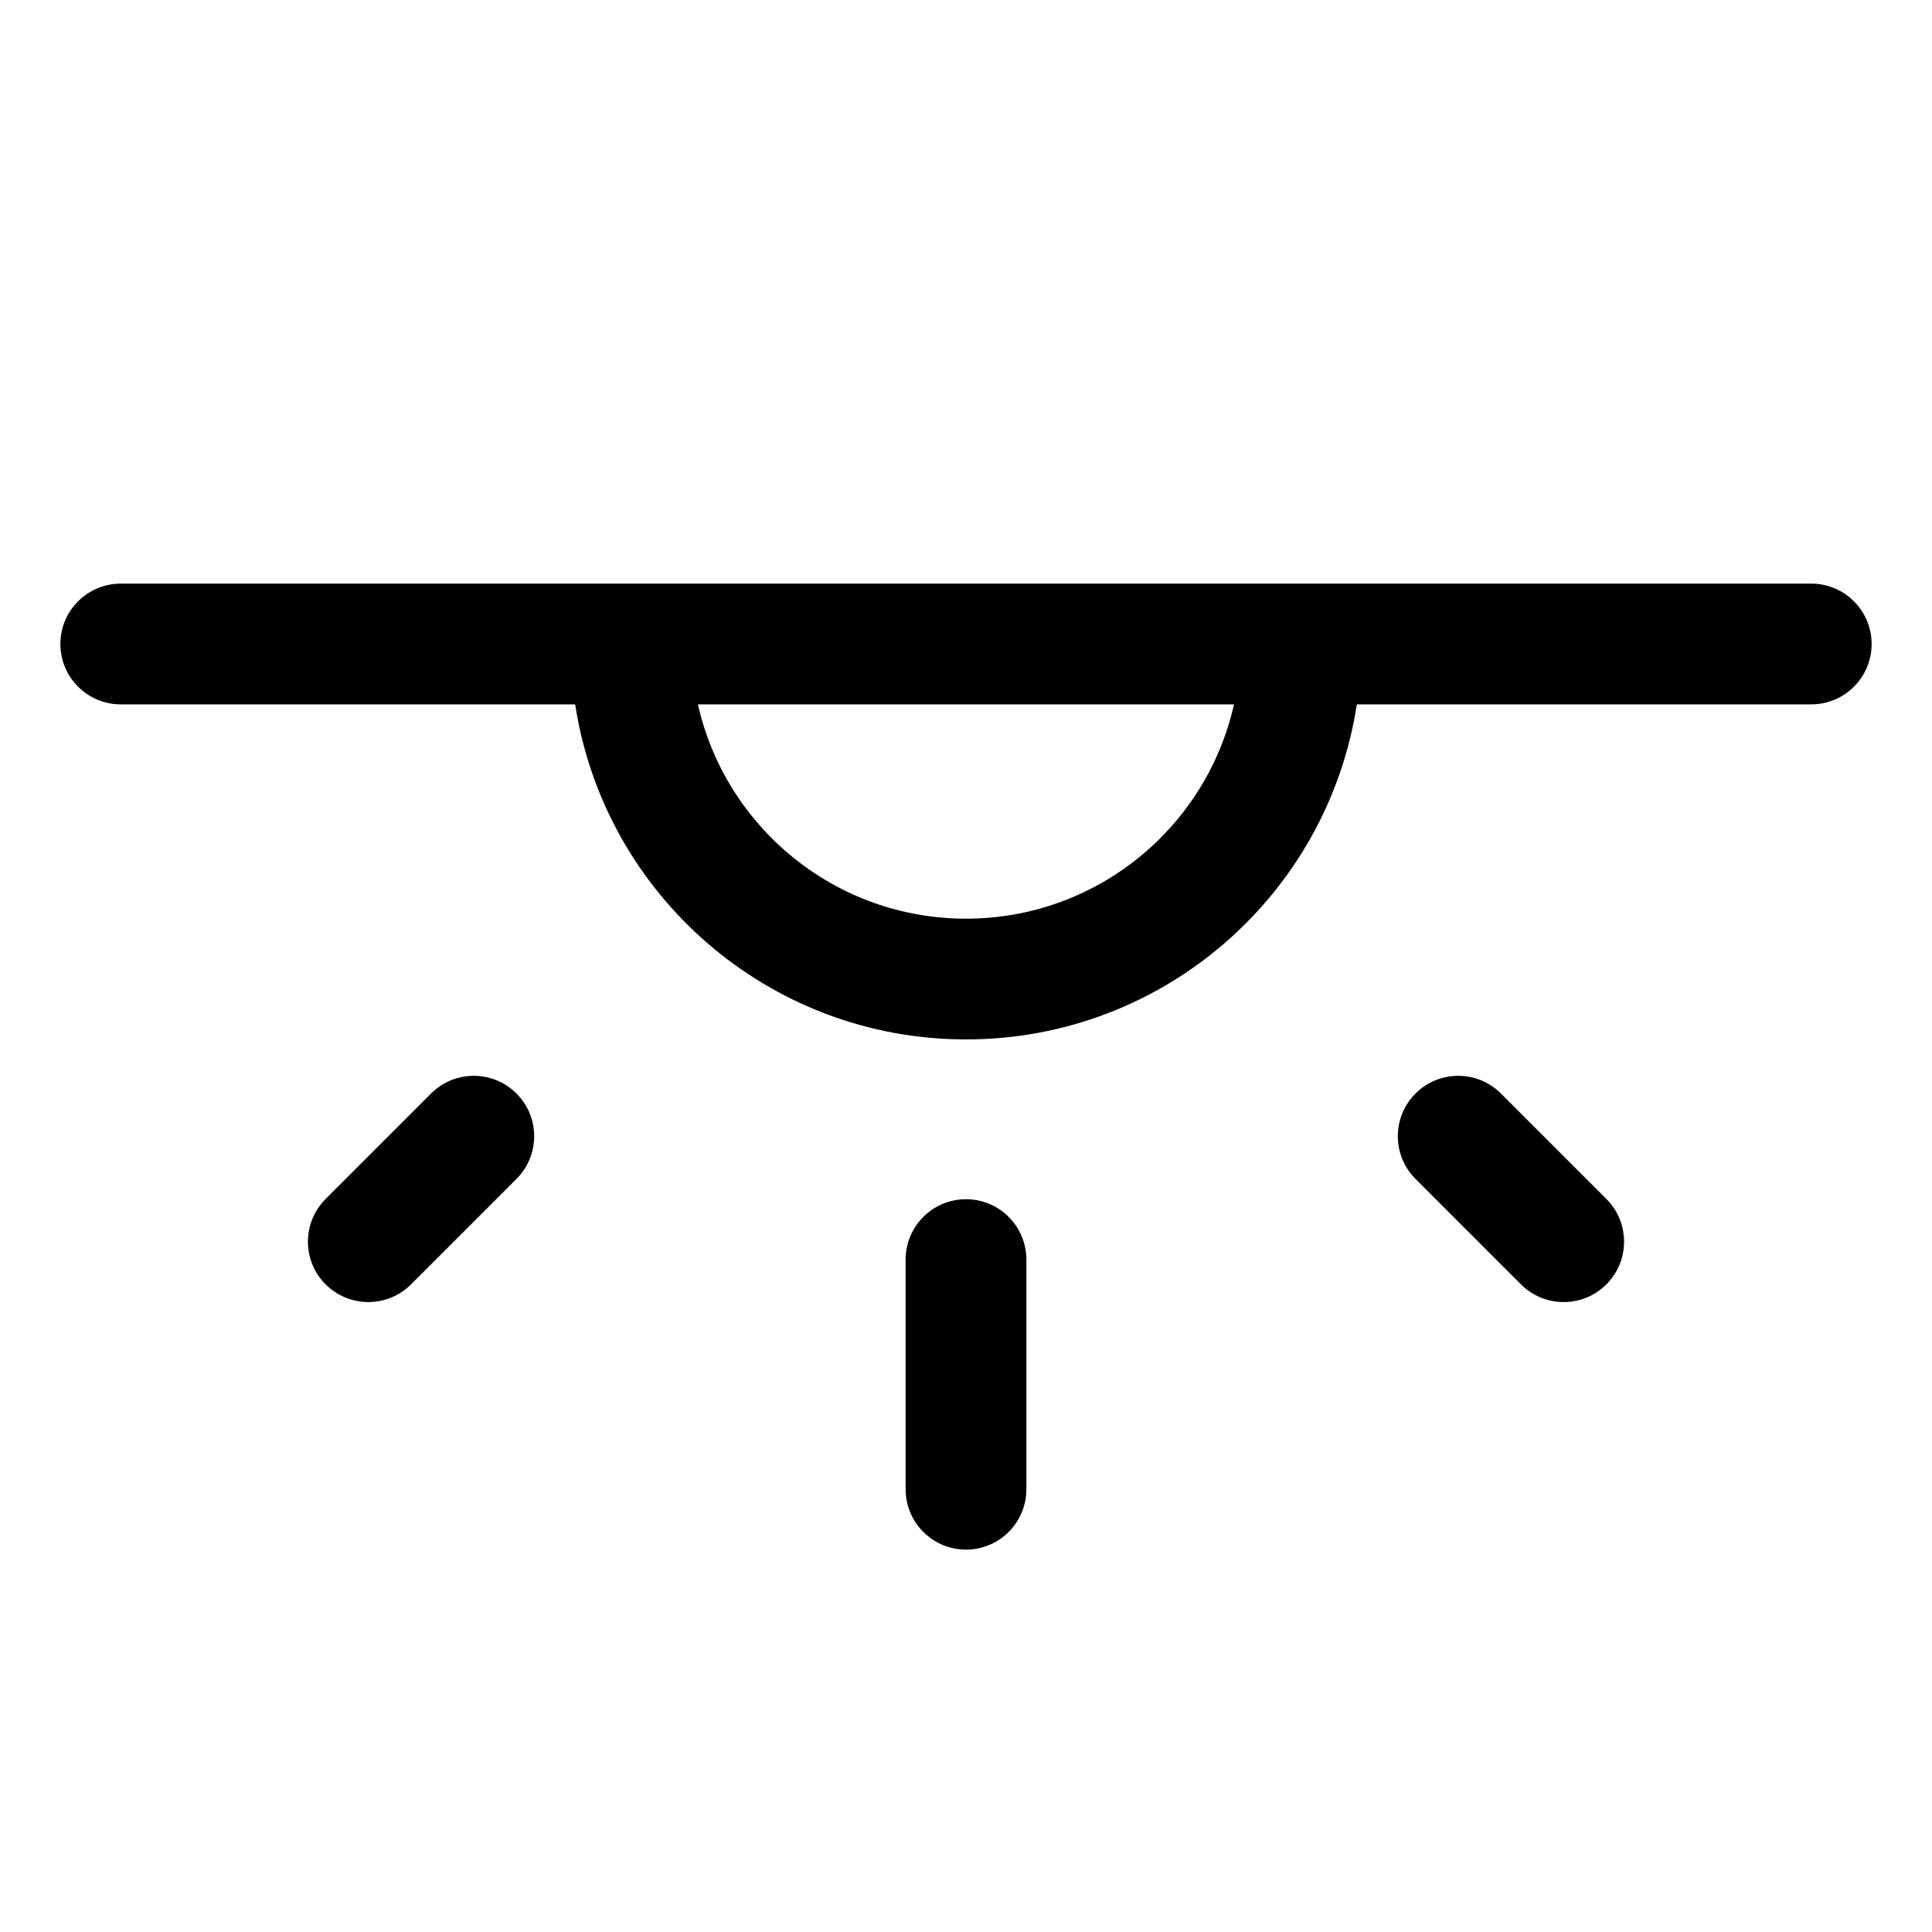 <svg width="24" height="24" viewBox="0 0 24 24" fill="none" xmlns="http://www.w3.org/2000/svg">
<path fill-rule="evenodd" clip-rule="evenodd" d="M1.5 8.75C1.086 8.75 0.75 8.414 0.75 8C0.75 7.586 1.086 7.25 1.5 7.25L22.5 7.25C22.914 7.25 23.25 7.586 23.25 8C23.25 8.414 22.914 8.75 22.5 8.75H16.855C16.494 11.107 14.458 12.912 12 12.912C9.542 12.912 7.506 11.107 7.145 8.75H1.5ZM8.67 8.75H15.329C14.988 10.274 13.627 11.412 12 11.412C10.373 11.412 9.012 10.274 8.67 8.75Z" fill="black"/>
<path d="M12 19.25C12.414 19.25 12.75 18.914 12.75 18.5V15.647C12.75 15.233 12.414 14.897 12 14.897C11.586 14.897 11.25 15.233 11.25 15.647V18.5C11.25 18.914 11.586 19.25 12 19.25Z" fill="black"/>
<path d="M19.955 14.894C20.248 15.187 20.248 15.662 19.955 15.955C19.662 16.248 19.187 16.248 18.894 15.955L17.584 14.645C17.291 14.352 17.291 13.877 17.584 13.584C17.877 13.291 18.352 13.291 18.645 13.584L19.955 14.894Z" fill="black"/>
<path d="M4.045 15.955C4.338 16.248 4.813 16.248 5.106 15.955L6.416 14.645C6.709 14.352 6.709 13.877 6.416 13.584C6.123 13.291 5.648 13.291 5.355 13.584L4.045 14.894C3.752 15.187 3.752 15.662 4.045 15.955Z" fill="black"/>
</svg>

